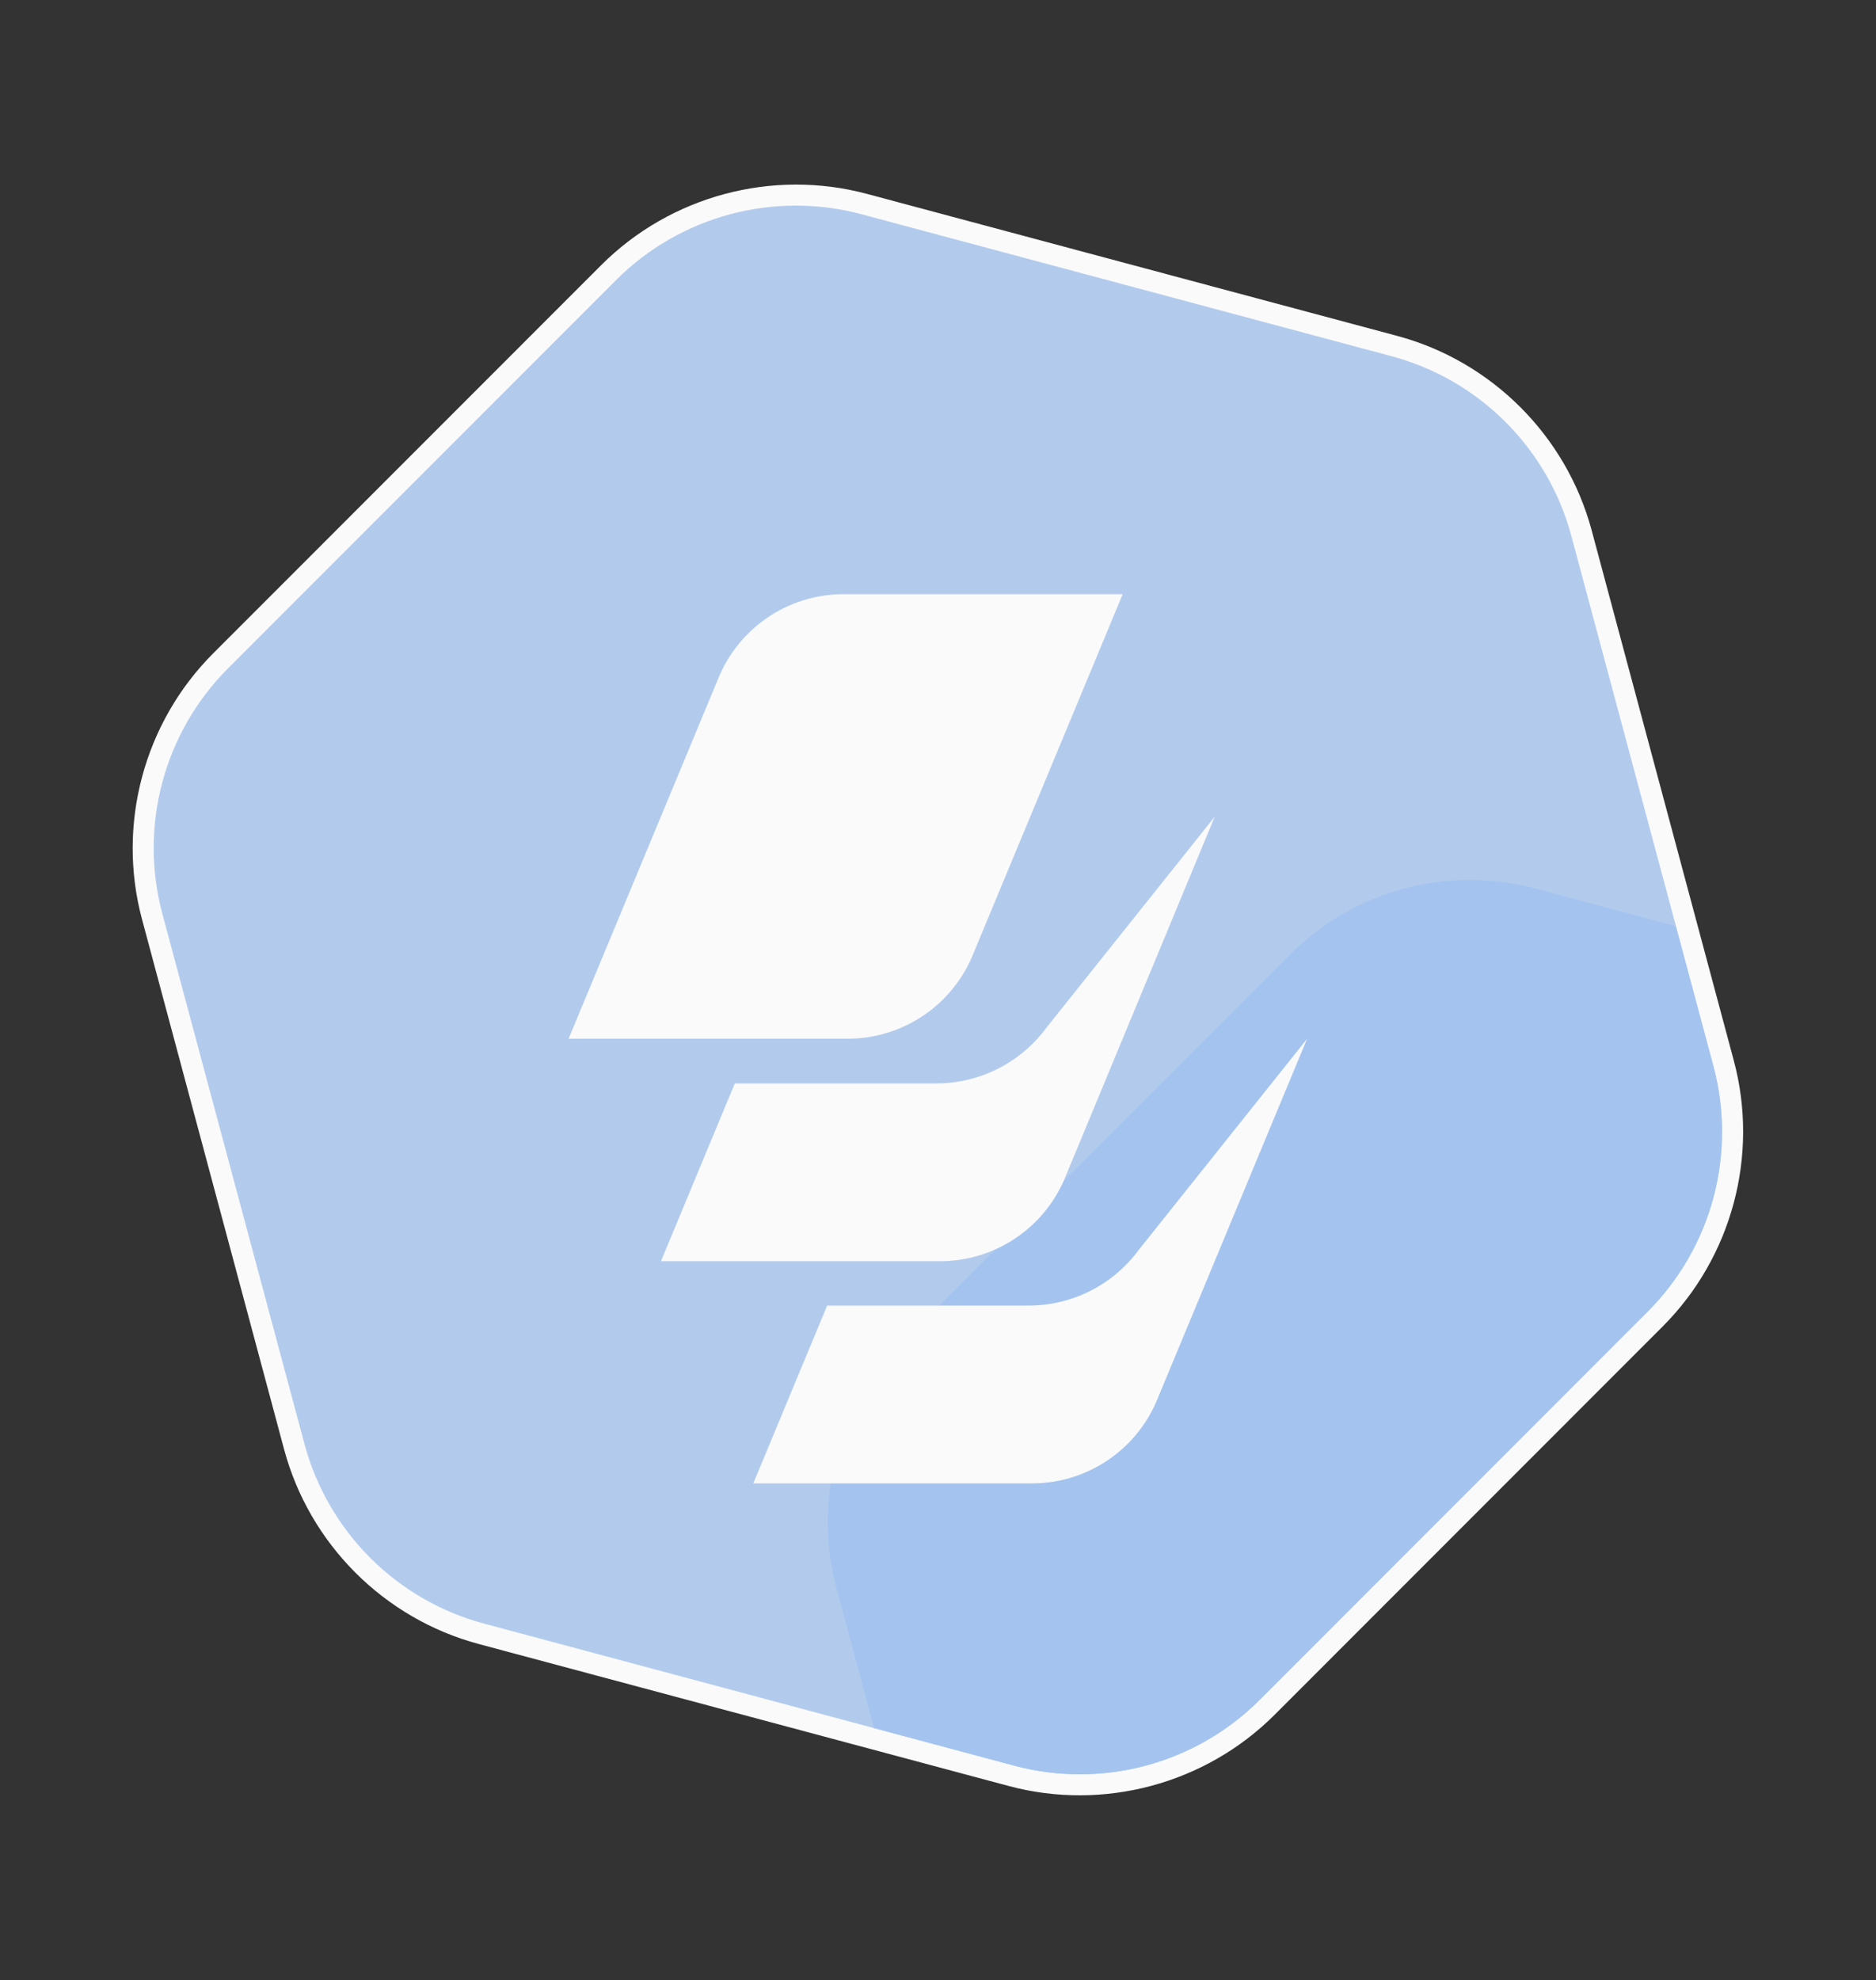 <svg xmlns="http://www.w3.org/2000/svg" xmlns:xlink="http://www.w3.org/1999/xlink" width="44.527" height="46.99" viewBox="0 0 44.527 46.99"><rect x="0" y="0" width="44.527" height="46.99" fill="#333333" stroke="none"/><defs><style>.a{fill:#76b9eb;clip-rule:evenodd;}.b{fill:#b2cbed;}.b,.d,.e{fill-rule:evenodd;}.c{clip-path:url(#a);}.d{fill:#a4c4ef;}.e{fill:#fafafa;}.f,.g{stroke:none;}.g{fill:#fafafa;}</style><clipPath id="a"><path class="a" d="M25.565,0H12.544A6.033,6.033,0,0,0,7.319,3.017L.808,14.293a6.034,6.034,0,0,0,0,6.034L7.319,31.6a6.034,6.034,0,0,0,5.225,3.017H25.565A6.034,6.034,0,0,0,30.79,31.6L37.3,20.327a6.034,6.034,0,0,0,0-6.034L30.79,3.017A6.034,6.034,0,0,0,25.565,0Z" transform="matrix(-0.259, -0.966, 0.966, -0.259, 9.863, 45.77)"/></clipPath></defs><g transform="translate(-2235.085 -4807.39)"><g class="b" transform="matrix(-0.259, -0.966, 0.966, -0.259, 2245.56, 4853.771)"><path class="f" d="M 25.565 34.87 L 12.544 34.87 C 10.306 34.87 8.221 33.666 7.102 31.728 L 0.592 20.452 C -0.527 18.514 -0.527 16.106 0.592 14.168 L 7.102 2.892 C 8.221 0.954 10.306 -0.25 12.544 -0.25 L 25.565 -0.25 C 27.802 -0.25 29.888 0.954 31.006 2.892 L 37.517 14.168 C 38.636 16.106 38.636 18.514 37.517 20.452 L 31.006 31.728 C 29.888 33.666 27.802 34.87 25.565 34.87 Z"/><path class="g" d="M 12.544 3.814697265625e-06 C 10.388 3.814697265625e-06 8.396 1.15 7.319 3.017 L 0.808 14.293 C -0.269 16.16 -0.269 18.46 0.808 20.327 L 7.319 31.603 C 8.396 33.47 10.388 34.62 12.544 34.62 L 25.565 34.62 C 27.72 34.62 29.712 33.47 30.79 31.603 L 37.3 20.327 C 38.378 18.46 38.378 16.16 37.3 14.293 L 30.79 3.017 C 29.712 1.15 27.72 3.814697265625e-06 25.565 3.814697265625e-06 L 12.544 3.814697265625e-06 M 12.544 -0.5 L 25.565 -0.5 C 27.892 -0.5 30.06 0.752 31.223 2.767 L 37.733 14.043 C 38.897 16.058 38.897 18.562 37.733 20.577 L 31.223 31.853 C 30.06 33.868 27.892 35.12 25.565 35.12 L 12.544 35.12 C 10.217 35.12 8.049 33.868 6.886 31.853 L 0.375 20.577 C -0.788 18.562 -0.788 16.058 0.375 14.043 L 6.886 2.767 C 8.049 0.752 10.217 -0.5 12.544 -0.5 Z"/></g><g class="c" transform="translate(2235.696 4808.001)"><path class="d" d="M25.565,0H12.544A6.033,6.033,0,0,0,7.319,3.017L.808,14.293a6.034,6.034,0,0,0,0,6.034L7.319,31.6a6.034,6.034,0,0,0,5.225,3.017H25.565A6.034,6.034,0,0,0,30.79,31.6L37.3,20.327a6.034,6.034,0,0,0,0-6.034L30.79,3.017A6.034,6.034,0,0,0,25.565,0Z" transform="matrix(-0.259, -0.966, 0.966, -0.259, 25.863, 61.77)"/></g><path class="e" d="M4.508,21.1l1.753-4.219h4.79a3.243,3.243,0,0,0,2.6-1.314l4-5.015-3.566,8.582A3.212,3.212,0,0,1,11.119,21.1ZM2.316,15.828l1.753-4.219h4.79a3.243,3.243,0,0,0,2.6-1.314l4-5.014L11.9,13.863a3.212,3.212,0,0,1-2.972,1.965ZM6.663,0h6.612L9.708,8.583a3.212,3.212,0,0,1-2.972,1.965H.124L3.691,1.965A3.212,3.212,0,0,1,6.663,0Z" transform="translate(2248.457 4821.49)"/></g></svg>